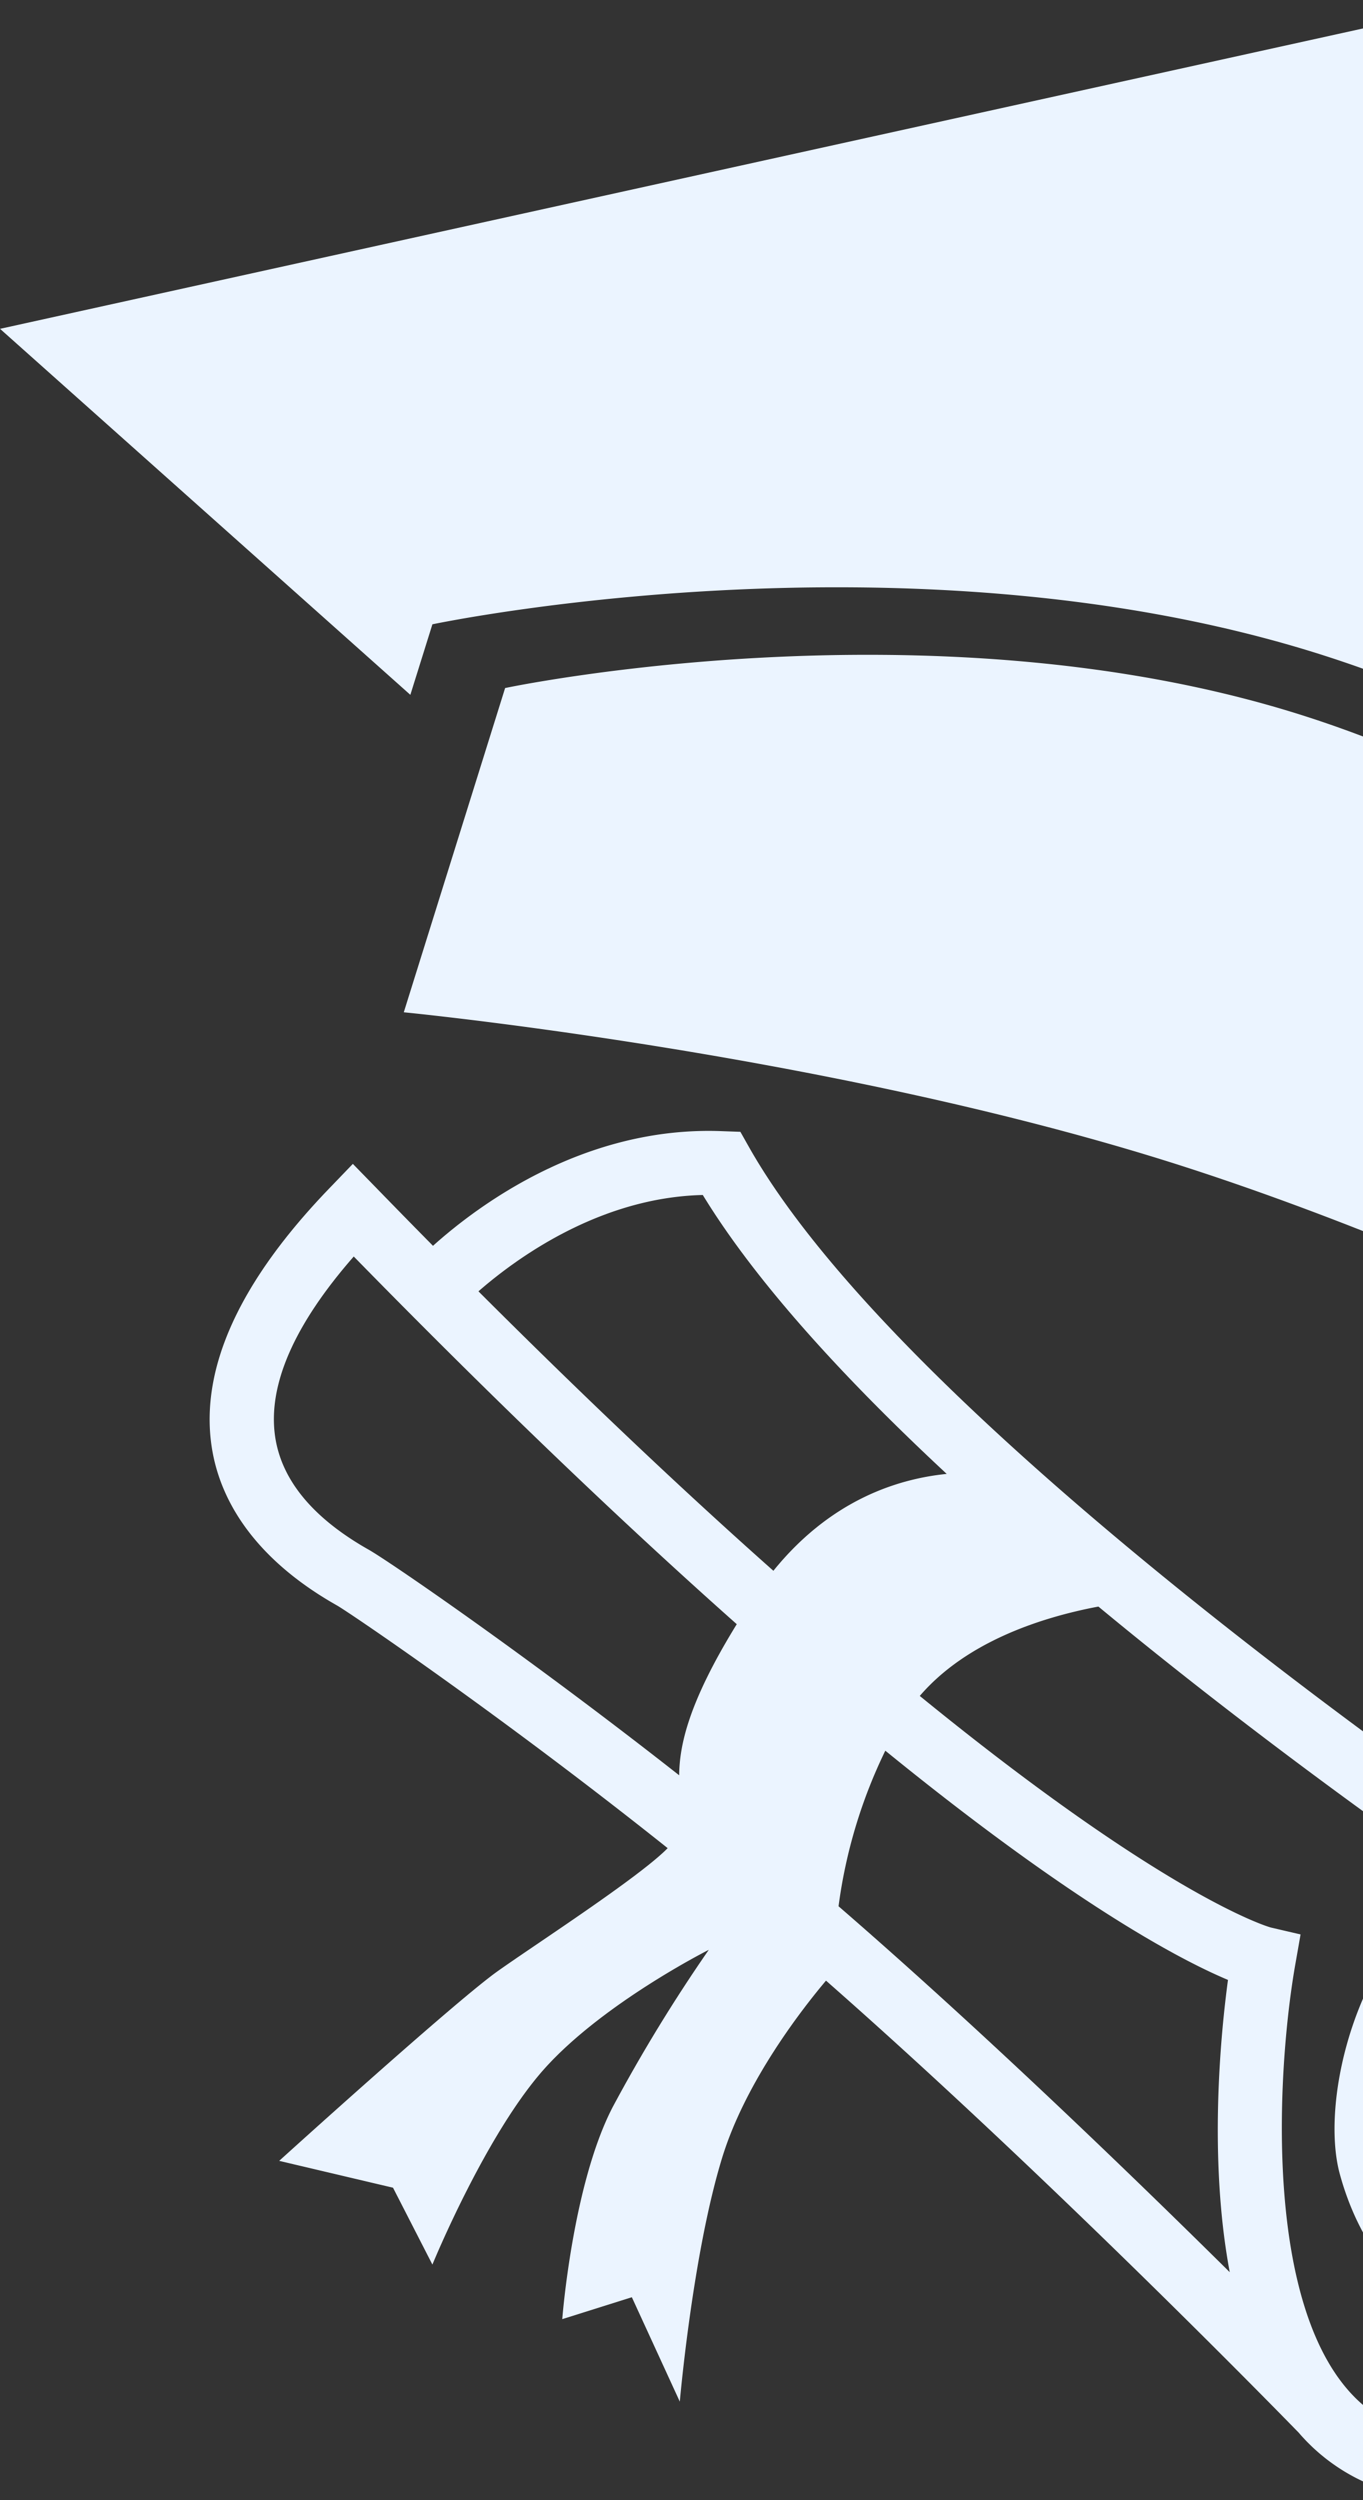 <svg xmlns="http://www.w3.org/2000/svg" width="301.03" height="552" viewBox="0 0 301.03 552">
  <rect x="0" y="0" width="301.03" height="552" fill="#333333" stroke="none"/>
<defs>
    <style>
      .cls-1 {
        fill: #ebf4ff;
        fill-rule: evenodd;
      }
    </style>
  </defs>
  <path id="Forma_1" data-name="Forma 1" class="cls-1" d="M1965.32,5841.33c-15.24-10.18-145.73-98.91-180.9-161.02l-1.93-3.42-3.96-.14c-30.29-1.24-53.84,16.25-63.93,25.31q-6.165-6.24-12.59-12.85l-5.11-5.24-5.08,5.28c-19.86,20.56-28.64,39.7-26.13,56.96,2.04,13.98,11.63,26.19,27.72,35.26,2.9,1.66,36.5,24.47,73.02,53.58-6.3,6.44-29.24,21.26-37.54,27.16-9.35,6.62-48.26,41.88-48.26,41.88l25.14,5.93,8.7,16.97s11.94-29.18,25.05-43.58,35.99-25.91,35.99-25.91a355.825,355.825,0,0,0-21.24,34.75c-8.86,17.11-11.12,46.79-11.12,46.79l15.37-4.84,10.59,23.05s2.83-32.59,9.34-53.8c5.26-17.19,18.16-33.47,22.95-39.15,46.31,40.68,94.7,89.85,104.37,99.77a42.151,42.151,0,0,0,23.25,13.8,49.567,49.567,0,0,0,10.58,1.13c20.04,0,39.05-12.44,51.3-34.27,14.29-25.4,18.33-64.46-6.49-90.11C1977.61,5847.46,1971.17,5843.45,1965.32,5841.33Zm-196.35-22.37c-33.51-26.32-64.09-47.27-68.54-49.79-12.34-6.97-19.3-15.38-20.7-25.02-1.64-11.33,4.19-24.67,17.37-39.73,32.77,33.49,60.8,60.06,84.59,81.18C1770.93,5803.04,1769.04,5812.42,1768.97,5818.96Zm20.81-45.15c-18.89-16.76-40.51-37.09-65.14-61.7,8.36-7.29,26.77-20.74,49.55-21.27,11.9,19.49,31.63,40.9,53.87,61.58C1816.48,5753.59,1802.04,5758.66,1789.78,5773.81Zm14.39,74.07a111.811,111.811,0,0,1,10.33-34.35c41.67,33.89,65.34,46.27,75.68,50.61-1.61,11.92-4.32,39.42.39,64.53C1868.21,5906.55,1835.32,5874.84,1804.17,5847.88Zm174.44,89.92c-8.81,15.69-25.64,30.84-46.48,26.24-35.77-7.87-31.68-77.27-27.08-103.33l1.16-6.61-6.57-1.53c-0.28-.07-22.54-6.3-77.53-51.13,10.33-12.01,26.88-17.36,39.45-19.73,31.06,25.71,61.98,47.98,80.46,60.84-0.57.28-1.08,0.55-1.56,0.82-21.29,12.1-30.19,47.01-25.55,63.75,5.41,19.65,18.57,32.32,32.43,32.03,5.92-.2,20.32-3.54,25.59-29.82l0.82-4.09-3.16-2.67c-20-16.97-30.82-27-35.98-32.02,3.29-6.39,7.64-11.94,12.85-14.9,7.92-4.47,16.93-1.55,26.82,8.73C1994.06,5884.87,1990.39,5916.81,1978.61,5937.8Zm-20.51-27.23c-2.47,8.94-6.6,14.3-11.31,14.45h-0.22c-5.89,0-14.13-7.48-18.04-21.64-1.27-4.53-.9-11.26.78-18.31C1935.16,5890.55,1944.32,5898.78,1958.1,5910.57Zm-227.57-331.66-22.38,71.59s91.49,8.88,167.68,32.6c76.22,23.77,156.51,68.44,156.51,68.44l22.76-72.86s-68.39-68.8-149.83-94.17C1823.86,5559.14,1730.53,5578.91,1730.53,5578.91Zm459.46,100.86-26.64-27.9,2.62-8.46s23.47-43.1-35.65-35.13c-3.07.59-4.9,1.58-5.94,2.81l-175.91-184.08-329.49,72.59,90.62,80.81,4.87-15.57s104.1-22.03,194.87,6.24c90.79,28.32,167.05,105.03,167.05,105.03l-8.48,27.15,68.06-13.12c-11.35,36.24-24.37,77.94-28.42,90.86l-19.38-6.06-14.08,44.97,31.37-9.75,23.07,26.73,14.04-44.96-20.95-6.55,30.77-98.41Zm-39.01-10.08a14.282,14.282,0,1,1-9.38-17.83A14.274,14.274,0,0,1,2150.98,5669.69ZM2137.69,5625c7.44-2.21,20.05-4.49,16.69,6.24-0.33,1.04-1.26,4.07-2.67,8.46Z" transform="translate(-1618.97 -5427)"/>
</svg>
